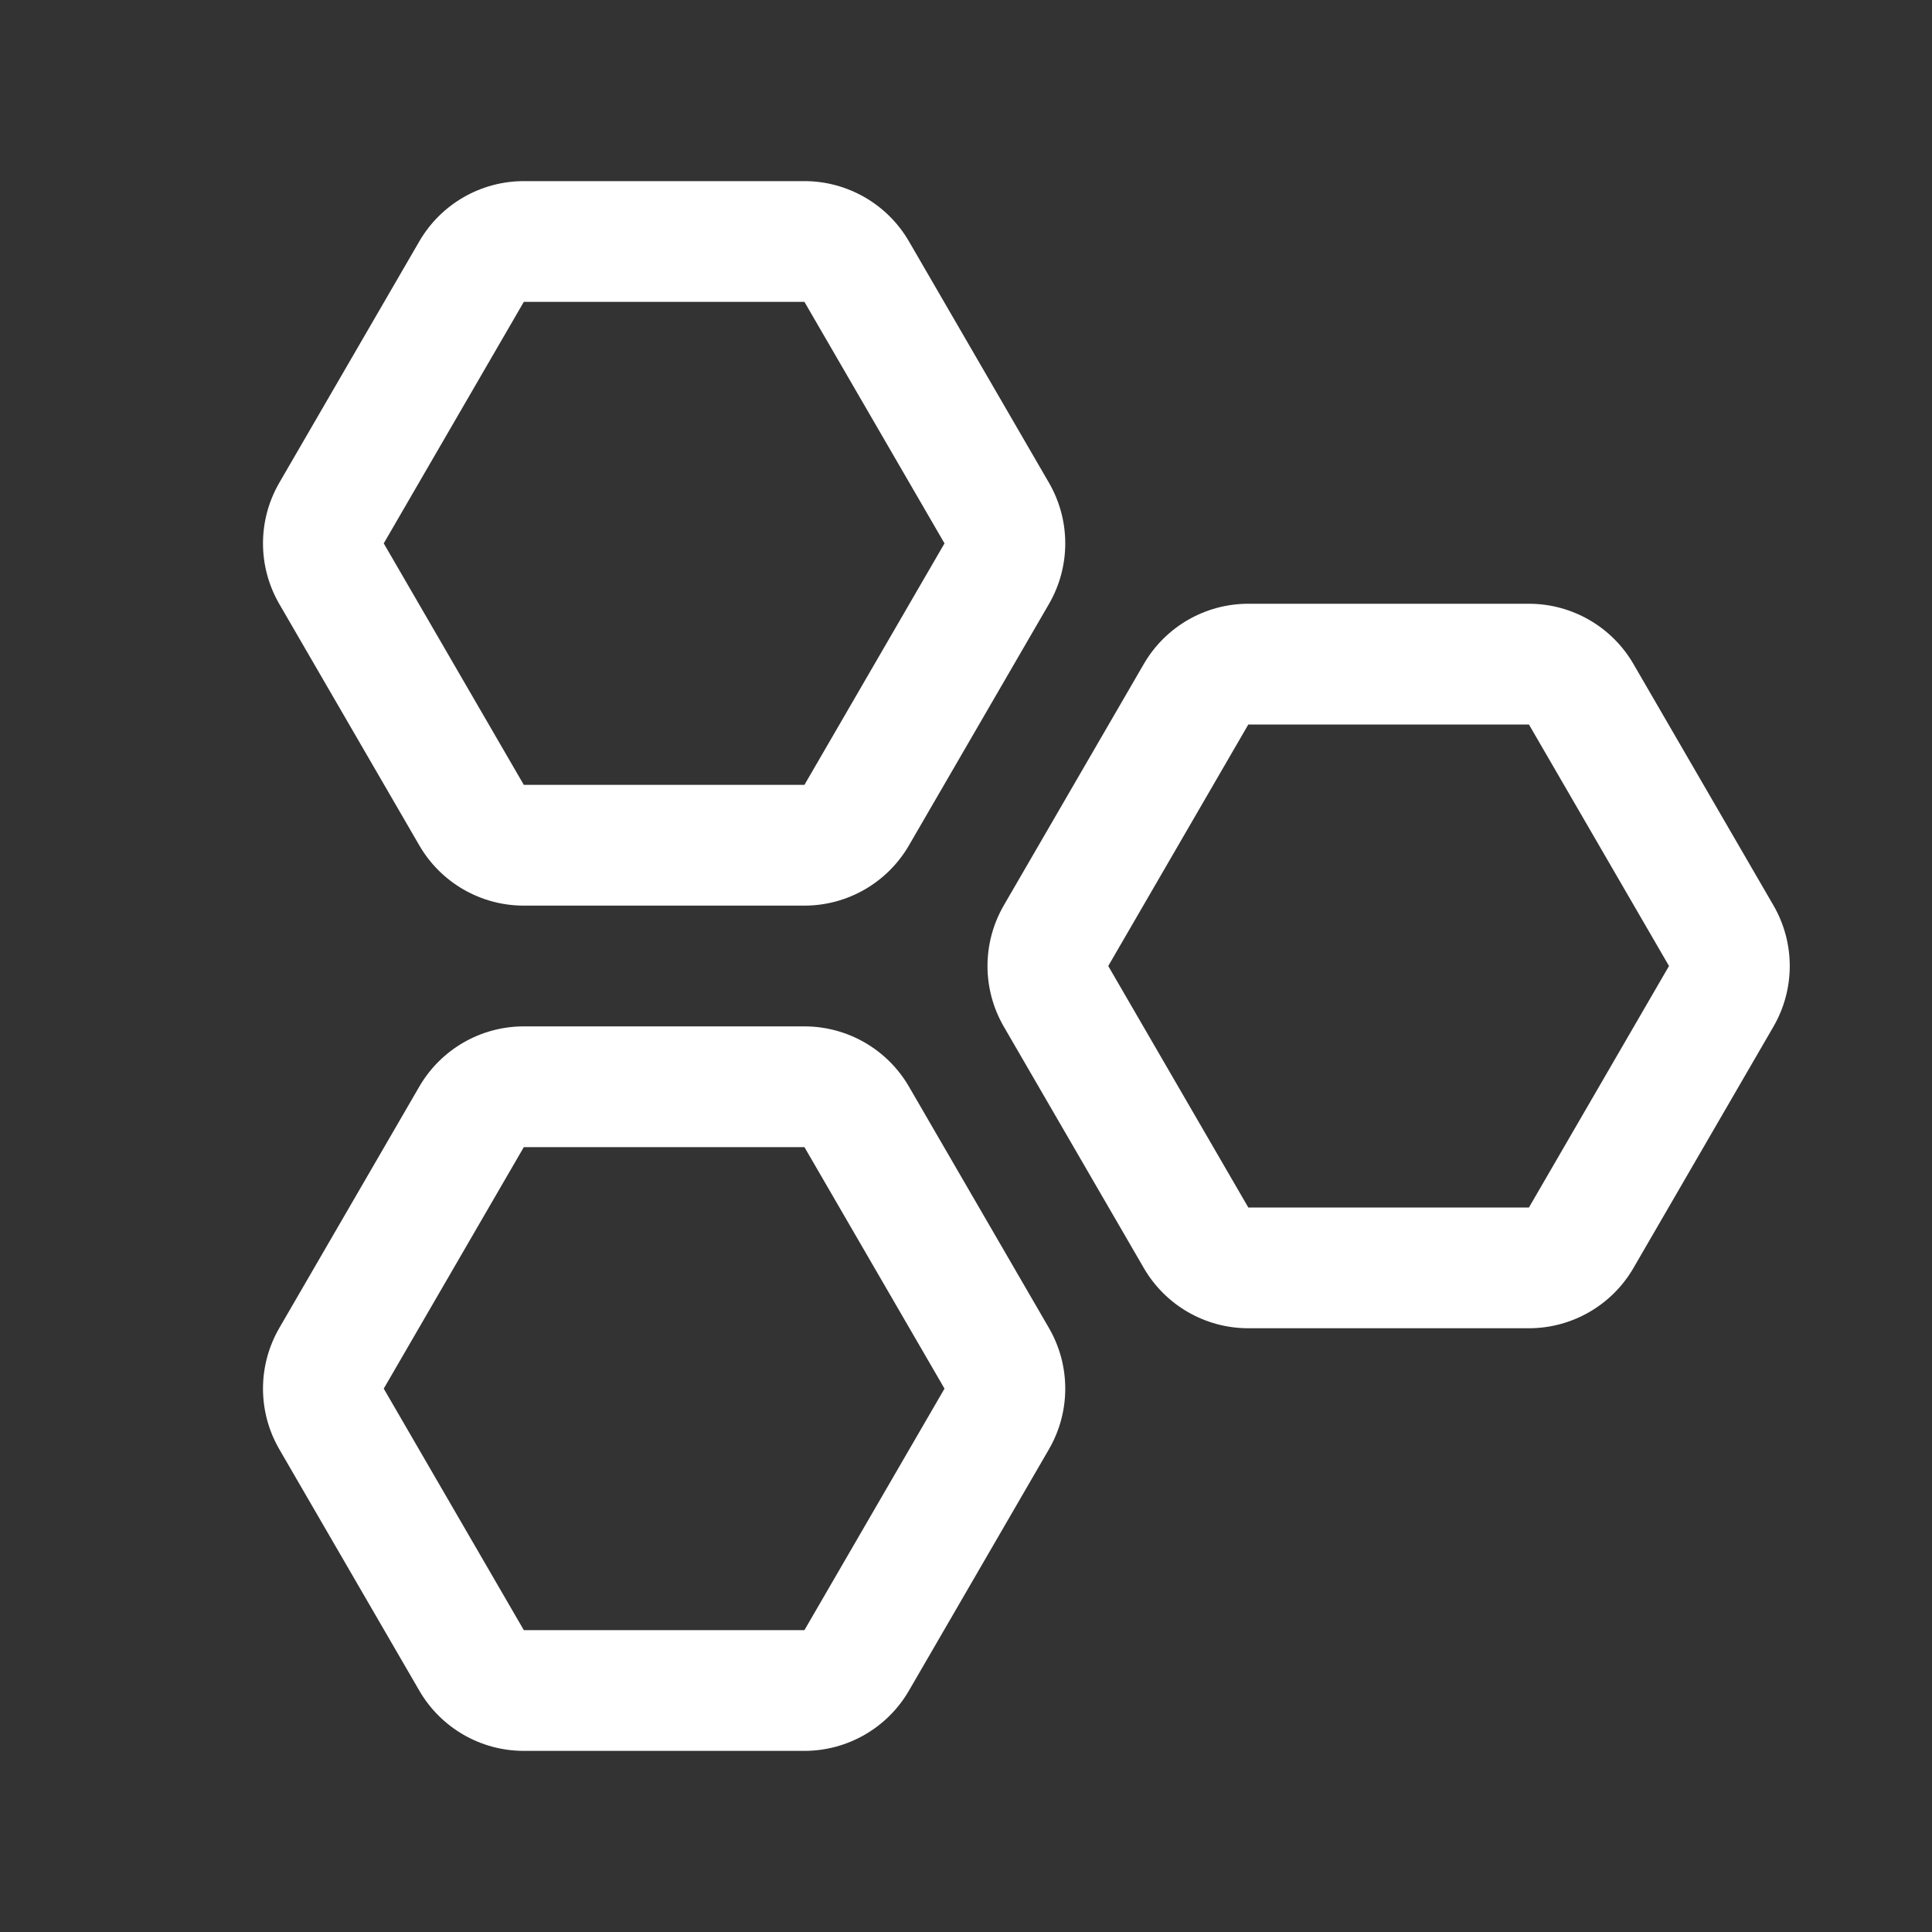 <svg width="16" height="16" viewBox="0 0 16 16" fill="none" xmlns="http://www.w3.org/2000/svg">
<rect x="0" y="0" width="16" height="16" fill="#333333" stroke="none"/>
<path d="M3.473 1.998C3.652 1.69 3.981 1.5 4.338 1.5H6.662C7.018 1.5 7.348 1.69 7.527 1.998L8.687 3.998C8.867 4.309 8.867 4.691 8.687 5.002L7.527 7.002C7.348 7.31 7.018 7.5 6.662 7.5H4.338C3.981 7.5 3.652 7.31 3.473 7.002L2.313 5.002C2.133 4.691 2.133 4.309 2.313 3.998L3.473 1.998ZM6.662 2.5L4.338 2.5L3.178 4.5L4.338 6.5L6.662 6.5L7.822 4.5L6.662 2.5ZM3.473 8.998C3.652 8.69 3.981 8.5 4.338 8.5H6.662C7.018 8.5 7.348 8.69 7.527 8.998L8.687 10.998C8.867 11.309 8.867 11.691 8.687 12.002L7.527 14.002C7.348 14.31 7.018 14.5 6.662 14.5H4.338C3.981 14.5 3.652 14.31 3.473 14.002L2.313 12.002C2.133 11.691 2.133 11.309 2.313 10.998L3.473 8.998ZM6.662 9.5H4.338L3.178 11.5L4.338 13.5H6.662L7.822 11.5L6.662 9.5ZM10.338 5C9.981 5 9.652 5.19 9.473 5.498L8.313 7.498C8.133 7.809 8.133 8.191 8.313 8.502L9.473 10.502C9.652 10.81 9.981 11 10.338 11H12.662C13.018 11 13.348 10.81 13.527 10.502L14.687 8.502C14.867 8.191 14.867 7.809 14.687 7.498L13.527 5.498C13.348 5.19 13.018 5 12.662 5H10.338ZM10.338 6H12.662L13.822 8L12.662 10H10.338L9.178 8L10.338 6Z" fill="#ffffff"/>
</svg>

